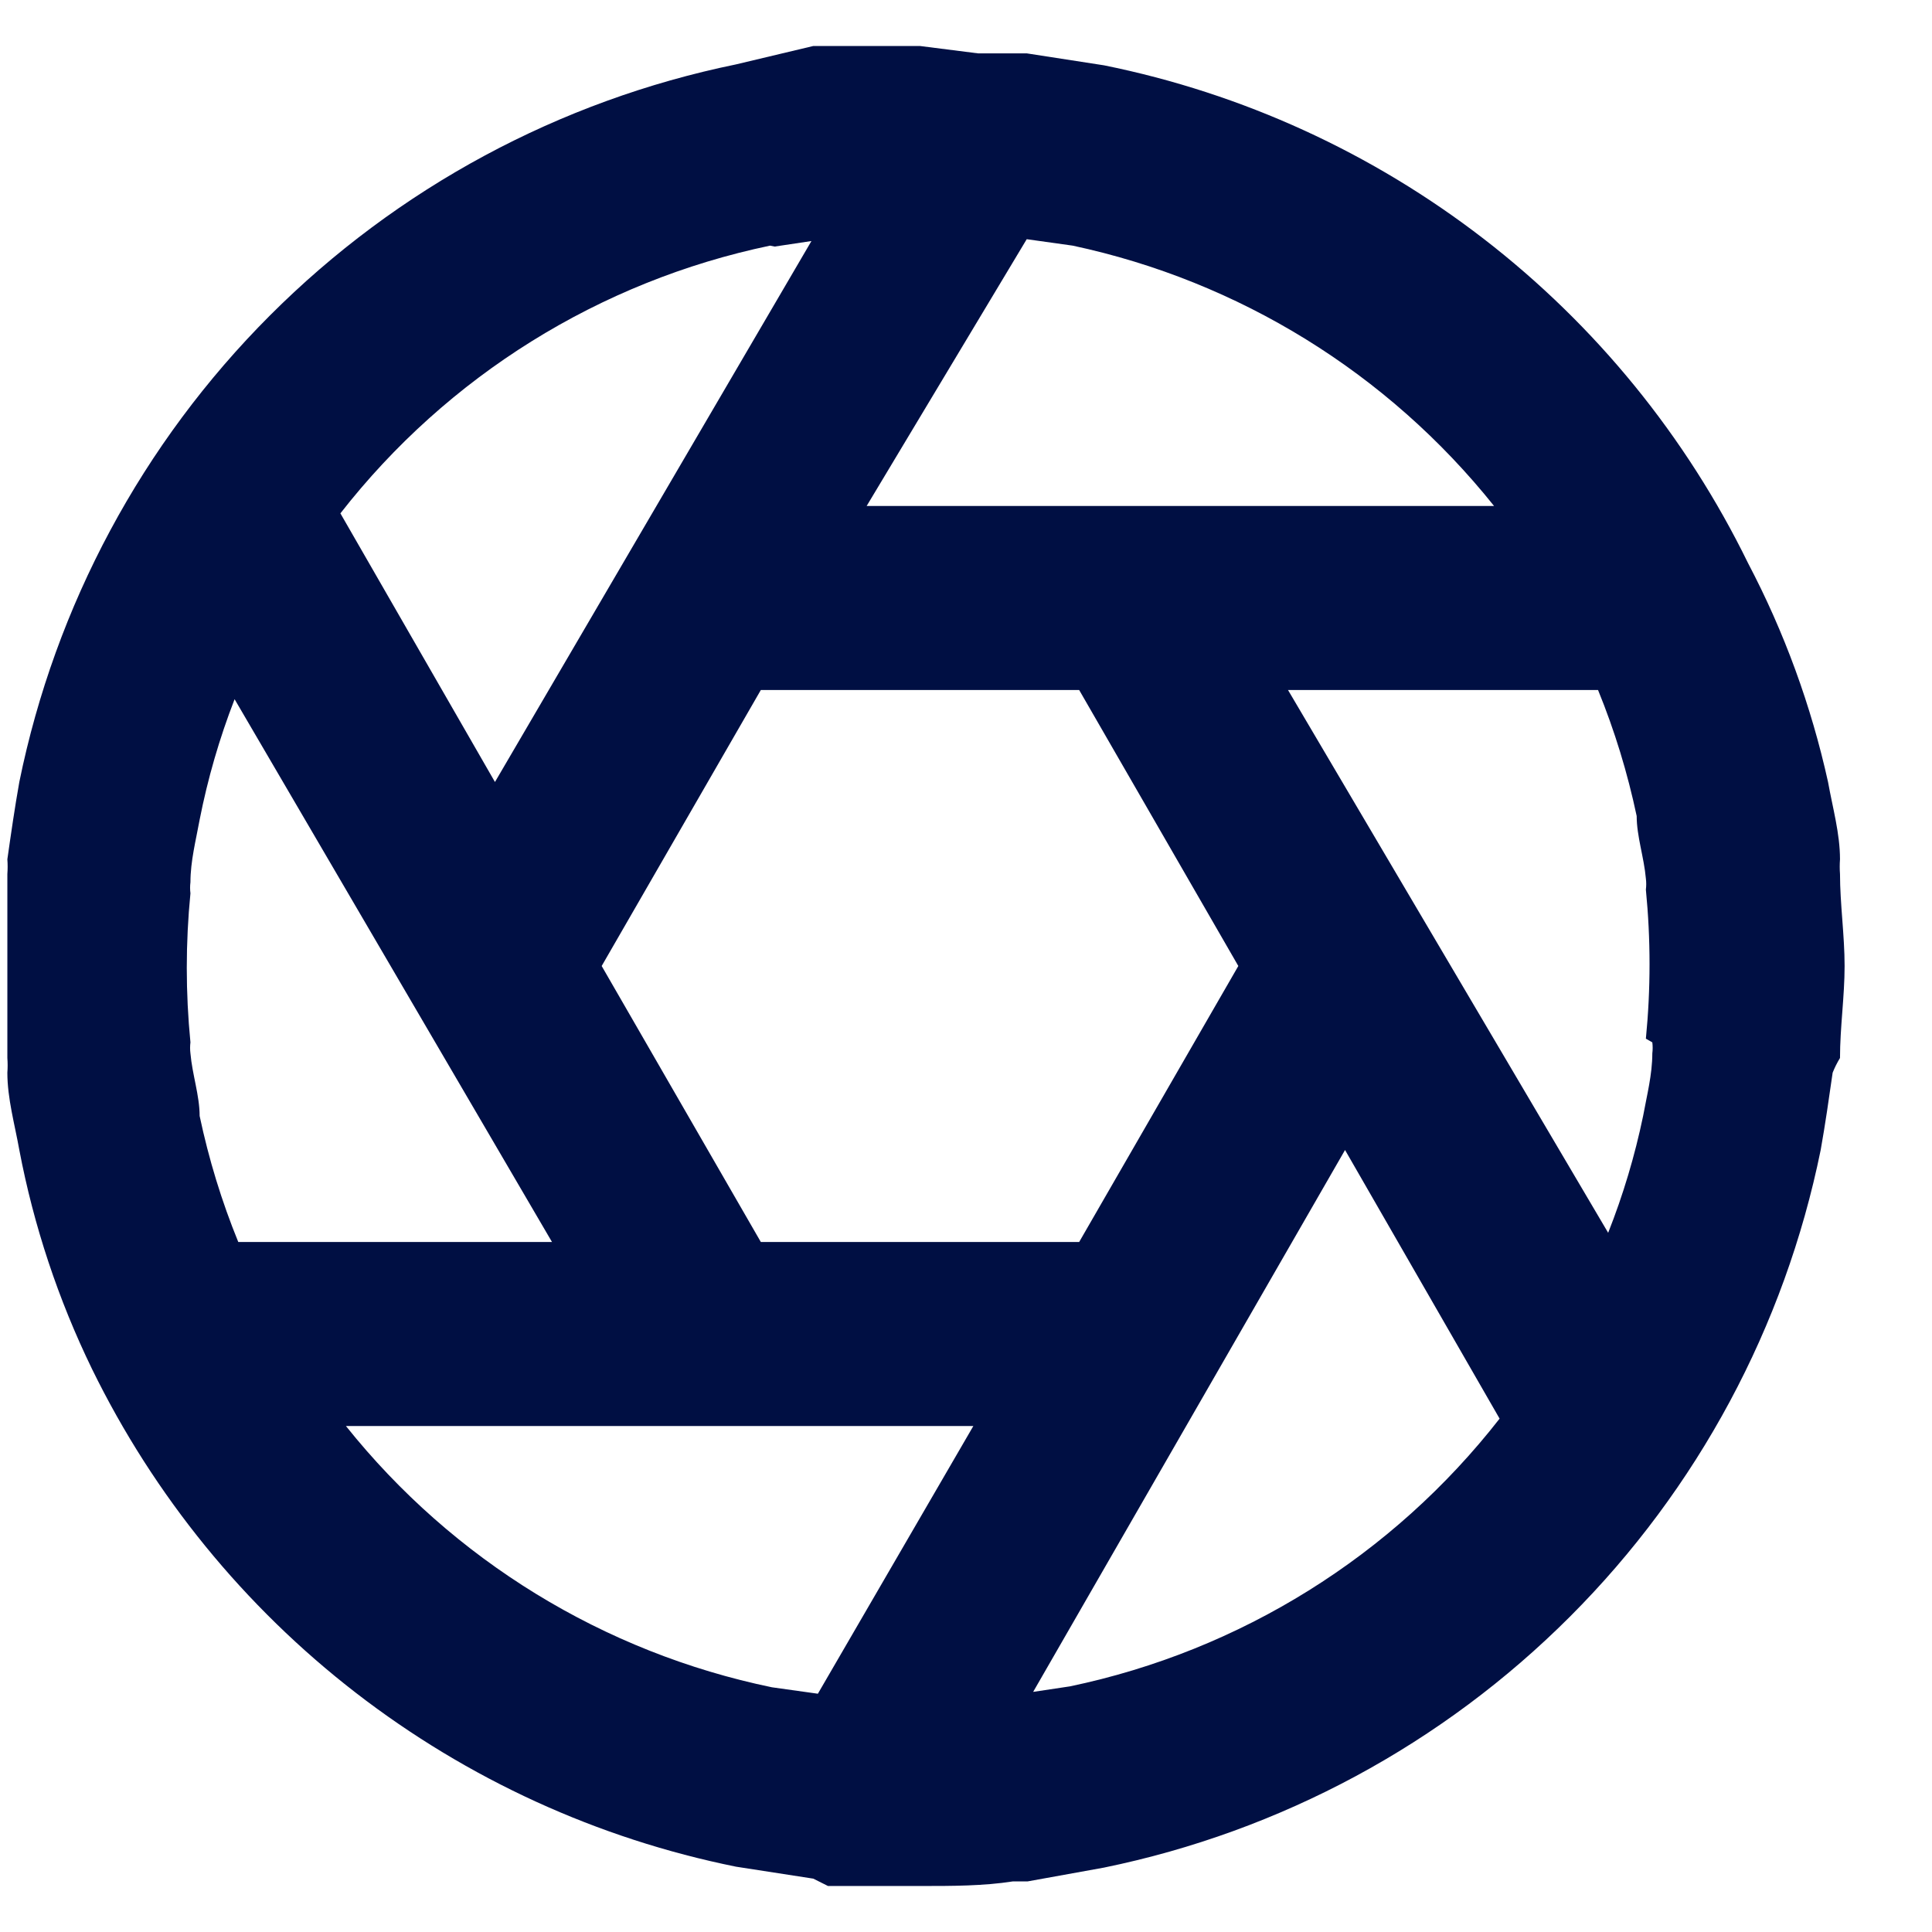 <svg width="24" height="24" viewBox="0 0 21 20" fill="none" xmlns="http://www.w3.org/2000/svg">
<path d="M20 9C19.996 8.947 19.996 8.893 20 8.84C20 8.56 19.92 8.28 19.87 8C19.687 7.172 19.395 6.371 19 5.62C18.326 4.242 17.345 3.037 16.131 2.099C14.917 1.161 13.504 0.514 12 0.21L11.16 0.08H11H10.71H10.63L10 0C9.66 0 9.32 0 9 0H8.84L8 0.2C6.08 0.594 4.318 1.543 2.933 2.93C1.548 4.316 0.601 6.08 0.21 8C0.16 8.28 0.12 8.56 0.08 8.84C0.084 8.893 0.084 8.947 0.08 9C0.08 9.33 0.08 9.67 0.08 10C0.08 10.33 0.08 10.68 0.08 11C0.084 11.053 0.084 11.107 0.08 11.16C0.08 11.44 0.16 11.72 0.21 12C0.367 12.825 0.633 13.625 1 14.38C1.674 15.758 2.655 16.963 3.869 17.901C5.083 18.839 6.496 19.486 8 19.79L8.84 19.92L9 20H9.34H9.48C9.66 20 9.83 20 10.01 20C10.35 20 10.69 20 11.01 19.95H11.17L12 19.8C13.92 19.406 15.682 18.457 17.067 17.07C18.452 15.684 19.399 13.921 19.79 12C19.84 11.72 19.88 11.44 19.92 11.16C19.942 11.104 19.969 11.051 20 11C20 10.67 20.05 10.33 20.05 10C20.05 9.67 20 9.32 20 9ZM11.16 2.1L11.66 2.17C13.468 2.556 15.086 3.556 16.24 5H9.42L11.16 2.1ZM8.42 2.18L8.82 2.12L5.38 8L3.7 5.08C4.864 3.588 6.518 2.557 8.37 2.17L8.42 2.18ZM2.59 13C2.409 12.557 2.269 12.098 2.17 11.63C2.17 11.41 2.09 11.18 2.07 10.95C2.065 10.91 2.065 10.87 2.07 10.83C2.017 10.291 2.017 9.749 2.07 9.21C2.065 9.17 2.065 9.13 2.07 9.09C2.07 8.86 2.13 8.63 2.17 8.41C2.258 7.963 2.385 7.525 2.55 7.1L6 13H2.59ZM8.89 17.91L8.39 17.84C6.563 17.462 4.925 16.458 3.76 15H10.58L8.89 17.91ZM8.27 13L6.54 10L8.27 7H11.73L13.46 10L11.73 13H8.27ZM11.63 17.83L11.23 17.89L14.62 12L16.3 14.92C15.136 16.412 13.482 17.443 11.63 17.83ZM17.96 10.83C17.965 10.87 17.965 10.91 17.96 10.95C17.96 11.18 17.9 11.41 17.86 11.63C17.77 12.063 17.643 12.488 17.48 12.9L14 7H17.37C17.551 7.443 17.691 7.902 17.79 8.37C17.79 8.59 17.87 8.82 17.89 9.05C17.895 9.09 17.895 9.13 17.89 9.17C17.943 9.709 17.943 10.251 17.89 10.79L17.96 10.83Z" fill="#000F43"/>
</svg>
